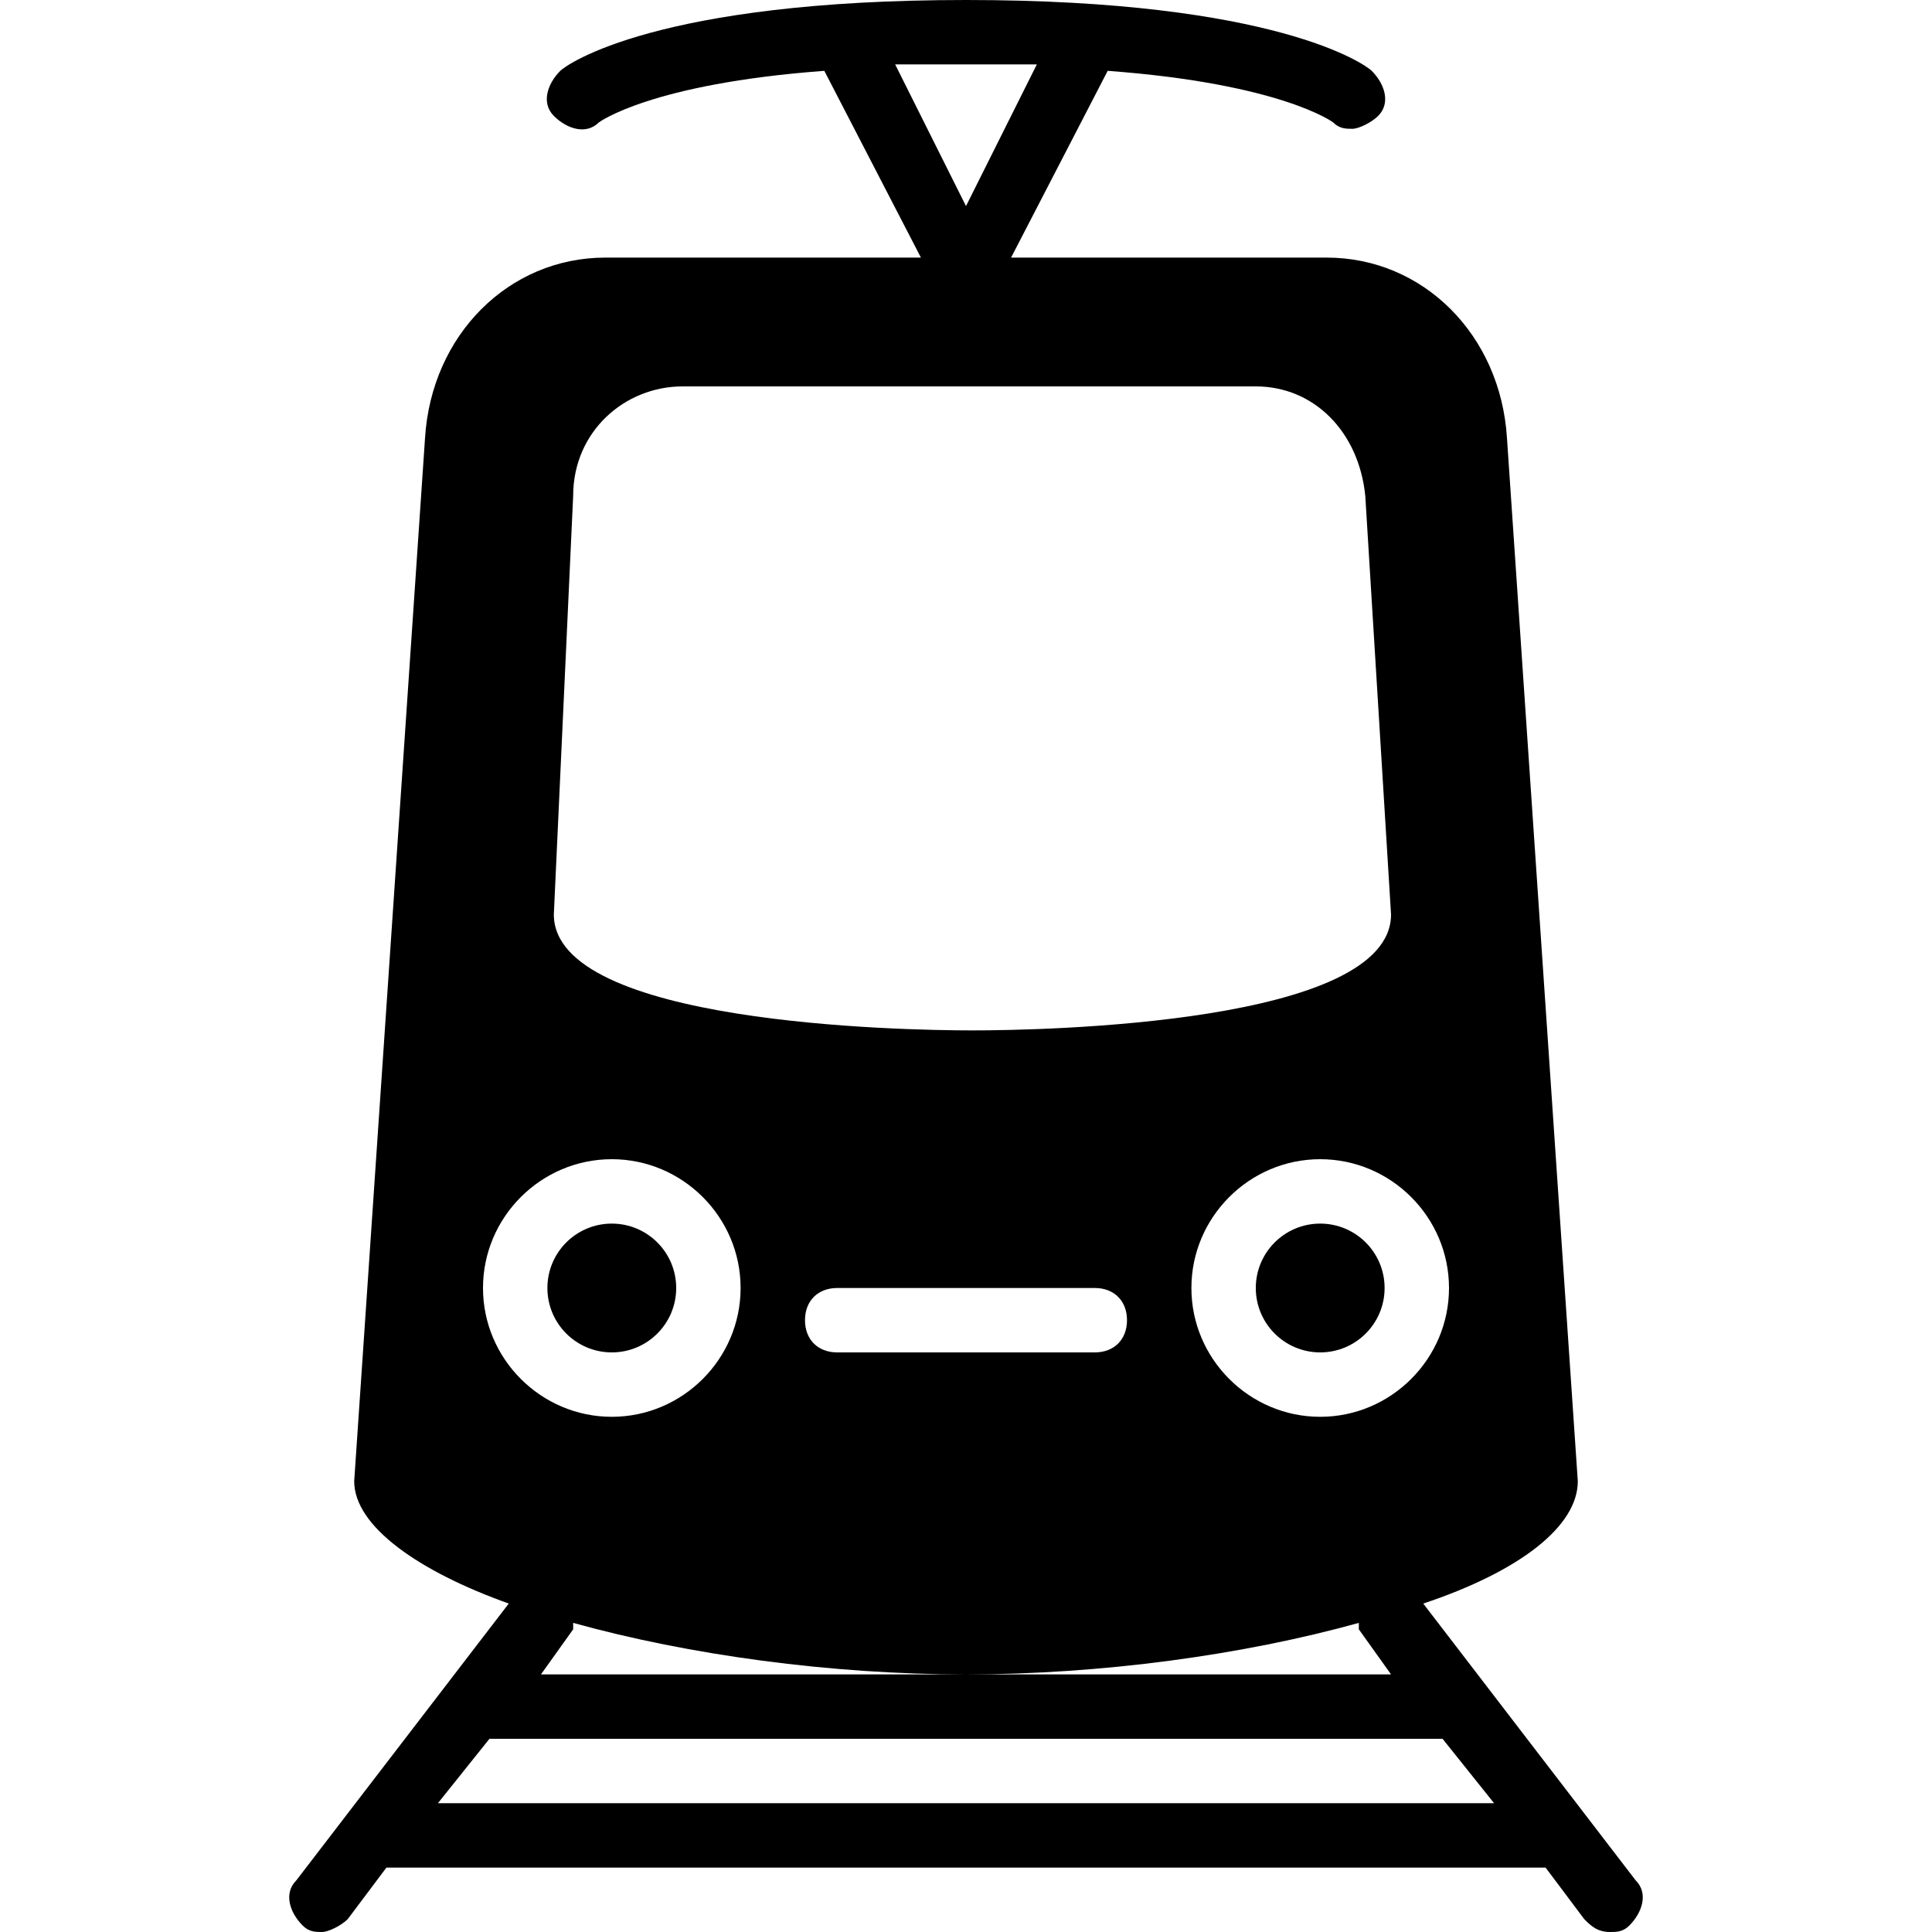 <?xml version="1.0" encoding="utf-8"?>
<!-- Generator: Adobe Illustrator 19.0.0, SVG Export Plug-In . SVG Version: 6.00 Build 0)  -->
<svg version="1.1" id="Layer_1" xmlns="http://www.w3.org/2000/svg" xmlns:xlink="http://www.w3.org/1999/xlink" x="0px" y="0px"
	 viewBox="0 0 30 30" style="enable-background:new 0 0 30 30;" xml:space="preserve">
<g>
	<g>
		<path d="M25.4,29.2l-3.3-4.3c1.5-0.5,2.4-1.2,2.4-1.9L23.4,6.8C23.3,5.2,22.1,4,20.6,4h-4.9l1.5-2.9c2.7,0.2,3.5,0.8,3.5,0.8
			C20.8,2,20.9,2,21,2c0.1,0,0.3-0.1,0.4-0.2c0.2-0.2,0.1-0.5-0.1-0.7C21.2,1,19.8,0,15,0S8.8,1,8.7,1.1C8.5,1.3,8.4,1.6,8.6,1.8
			C8.8,2,9.1,2.1,9.3,1.9c0,0,0.8-0.6,3.5-0.8L14.3,4H9.4C7.9,4,6.7,5.2,6.6,6.8L5.5,23c0,0.7,1,1.4,2.4,1.9l-3.3,4.3
			c-0.2,0.2-0.1,0.5,0.1,0.7C4.8,30,4.9,30,5,30c0.1,0,0.3-0.1,0.4-0.2L6,29h18l0.6,0.8c0.1,0.1,0.2,0.2,0.4,0.2
			c0.1,0,0.2,0,0.3-0.1C25.5,29.7,25.6,29.4,25.4,29.2z M15,1c0.4,0,0.8,0,1.1,0L15,3.2L13.9,1C14.2,1,14.6,1,15,1z M22.5,20
			c0,1.1-0.9,2-2,2s-2-0.9-2-2s0.9-2,2-2S22.5,18.9,22.5,20z M8.9,7.7C8.9,6.7,9.7,6,10.6,6h8.9c0.9,0,1.6,0.7,1.7,1.7l0.4,6.5
			c0,1.7-5.4,1.8-6.5,1.8s-6.5-0.1-6.5-1.8L8.9,7.7z M17.5,20.5c0,0.3-0.2,0.5-0.5,0.5h-4c-0.3,0-0.5-0.2-0.5-0.5S12.7,20,13,20h4
			C17.3,20,17.5,20.2,17.5,20.5z M9.5,18c1.1,0,2,0.9,2,2s-0.9,2-2,2s-2-0.9-2-2S8.4,18,9.5,18z M15,26c2.1,0,4.3-0.3,6.1-0.8
			c0,0,0,0,0,0.1l0.5,0.7H15H8.4l0.5-0.7c0,0,0,0,0-0.1C10.7,25.7,12.9,26,15,26z M6.8,28l0.8-1h14.8l0.8,1H6.8z"/>
	</g>
	<g>
		<circle cx="9.5" cy="20" r="1"/>
	</g>
	<g>
		<circle cx="20.5" cy="20" r="1"/>
	</g>
</g>
</svg>
